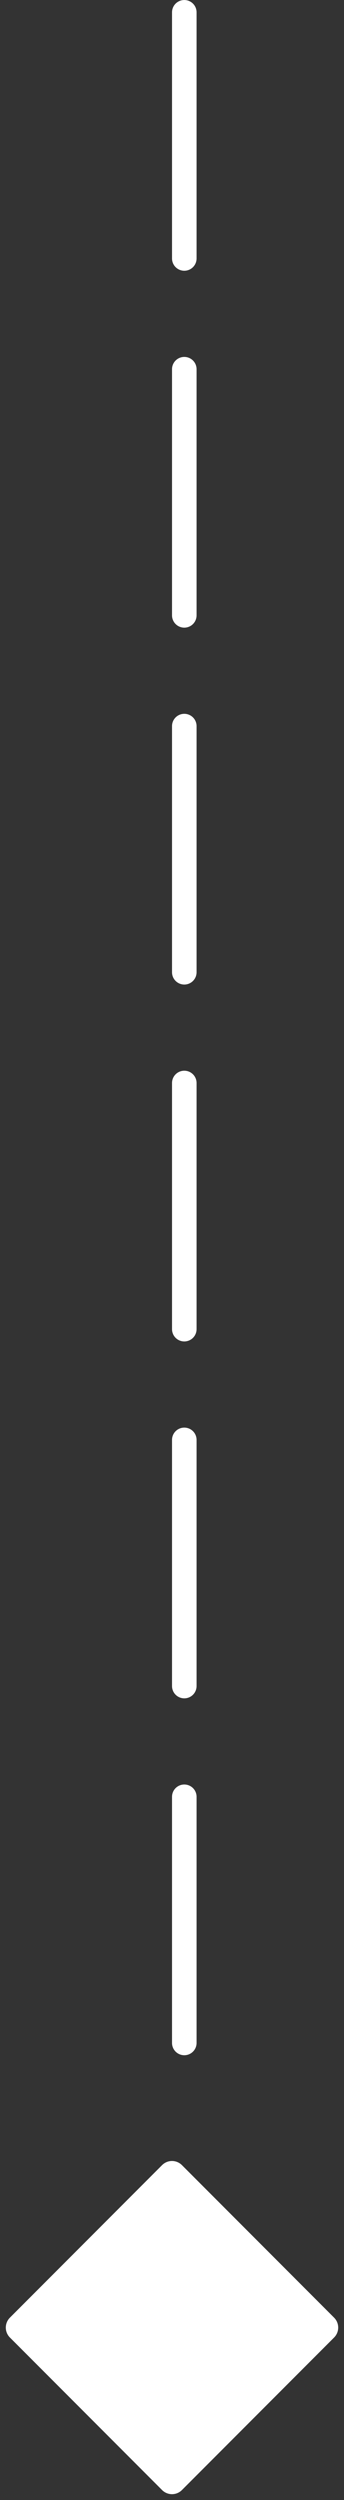 <svg width="8" height="58" viewBox="0 0 8 58" fill="none" xmlns="http://www.w3.org/2000/svg">
<rect x="0" y="0" width="8" height="58" fill="#333333" stroke="none"/>
<line x1="4.286" y1="0.286" x2="4.286" y2="47.714" stroke="white" stroke-width="0.571" stroke-linecap="round" stroke-dasharray="5.71 2.57"/>
<path d="M3.769 50.231C3.897 50.103 4.103 50.103 4.231 50.231L7.769 53.769C7.897 53.897 7.897 54.103 7.769 54.231L4.231 57.769C4.103 57.897 3.897 57.897 3.769 57.769L0.231 54.231C0.103 54.103 0.103 53.897 0.231 53.769L3.769 50.231Z" fill="white"/>
</svg>
